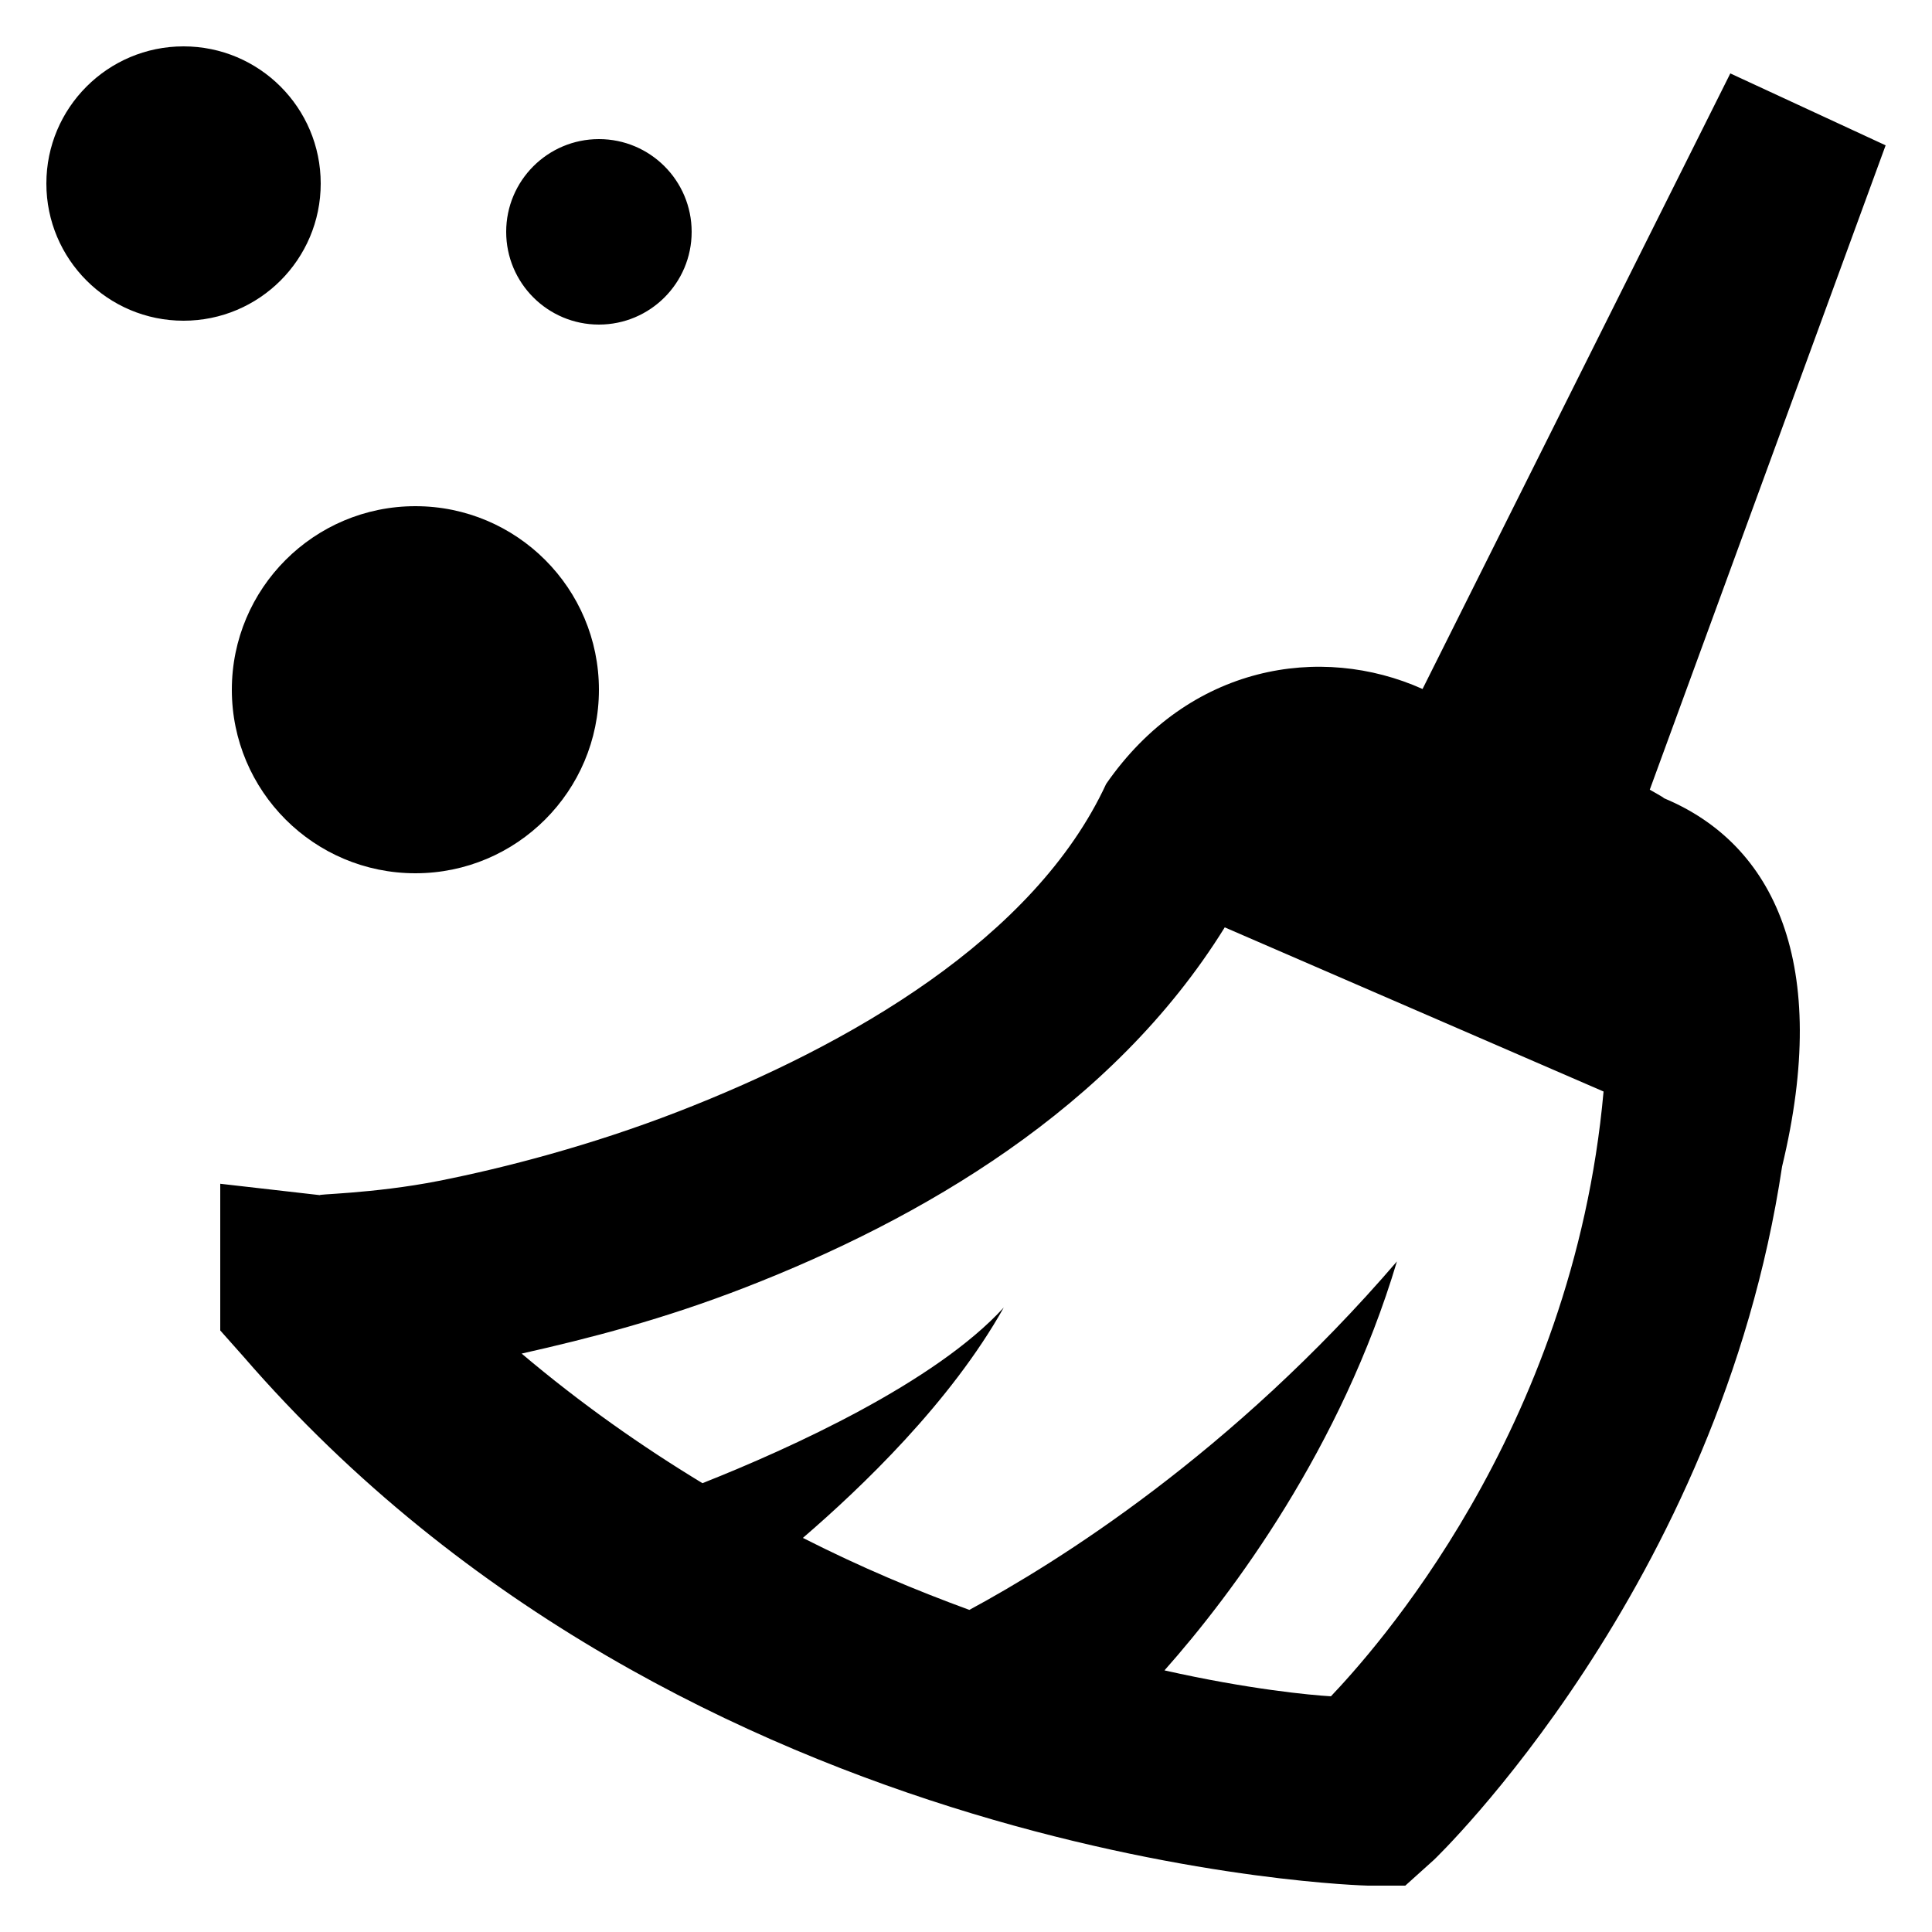 <?xml version="1.0" encoding="UTF-8"?>
<svg width="500px" height="500px" viewBox="0 0 500 500" version="1.1" xmlns="http://www.w3.org/2000/svg" xmlns:xlink="http://www.w3.org/1999/xlink">
    <!-- Generator: Sketch 50.2 (55047) - http://www.bohemiancoding.com/sketch -->
    <title>broom</title>
    <desc>Created with Sketch.</desc>
    <defs></defs>
    <g id="broom" stroke="none" stroke-width="1" fill="none" fill-rule="evenodd">
        <path d="M47.5,12 C27.894,12 12,27.894 12,47.5 C12,67.106 27.894,83 47.5,83 C67.106,83 83,67.106 83,47.5 C83,27.894 67.106,12 47.5,12 Z M447.803,19 L368.154,178.311 C341.876,166.521 307.68,171.976 286.271,202.878 C267.724,242.903 219.931,270.471 175.358,287.744 C153.071,296.381 130.78,302.211 113.573,305.611 C96.367,309.011 80.473,309.047 83.054,309.333 L57,306.356 L57,333.156 L57,335.389 L57,344.322 L62.955,351.022 C177.948,483.913 354.01,488 354.01,488 L363.687,488 L371.131,481.3 C371.131,481.3 444.892,410.795 461.202,301.889 C473.857,249.48 459.267,218.511 430.682,206.6 C430.274,206.192 428.007,204.997 426.96,204.367 L488,37.611 L447.803,19 Z M155,36 C141.745,36 131,46.745 131,60 C131,73.255 141.745,84 155,84 C168.255,84 179,73.255 179,60 C179,46.745 168.255,36 155,36 Z M107.5,131 C81.266,131 60,152.266 60,178.5 C60,204.734 81.266,226 107.5,226 C133.734,226 155,204.734 155,178.5 C155,152.266 133.734,131 107.5,131 Z M316.963,240 L415,282.483 C407.066,370.909 354.718,428.156 344.443,439 C339.241,438.698 323.129,437.195 301.366,432.292 C319.091,412.325 347.115,374.661 361.525,326.457 C318.84,376.146 273.589,404.382 250.862,416.64 C236.975,411.544 222.919,405.693 207.785,398.007 C222.864,385.038 245.988,362.978 259.775,338.382 C242.082,357.751 204.75,374.761 181.79,383.846 C166.091,374.319 150.445,363.358 135,350.307 C152.668,346.333 171.688,341.425 192.931,333.165 C238.091,315.604 287.829,287.007 316.963,240 Z" id="Shape" fill="#000000" fill-rule="nonzero"></path>
    </g>
</svg>